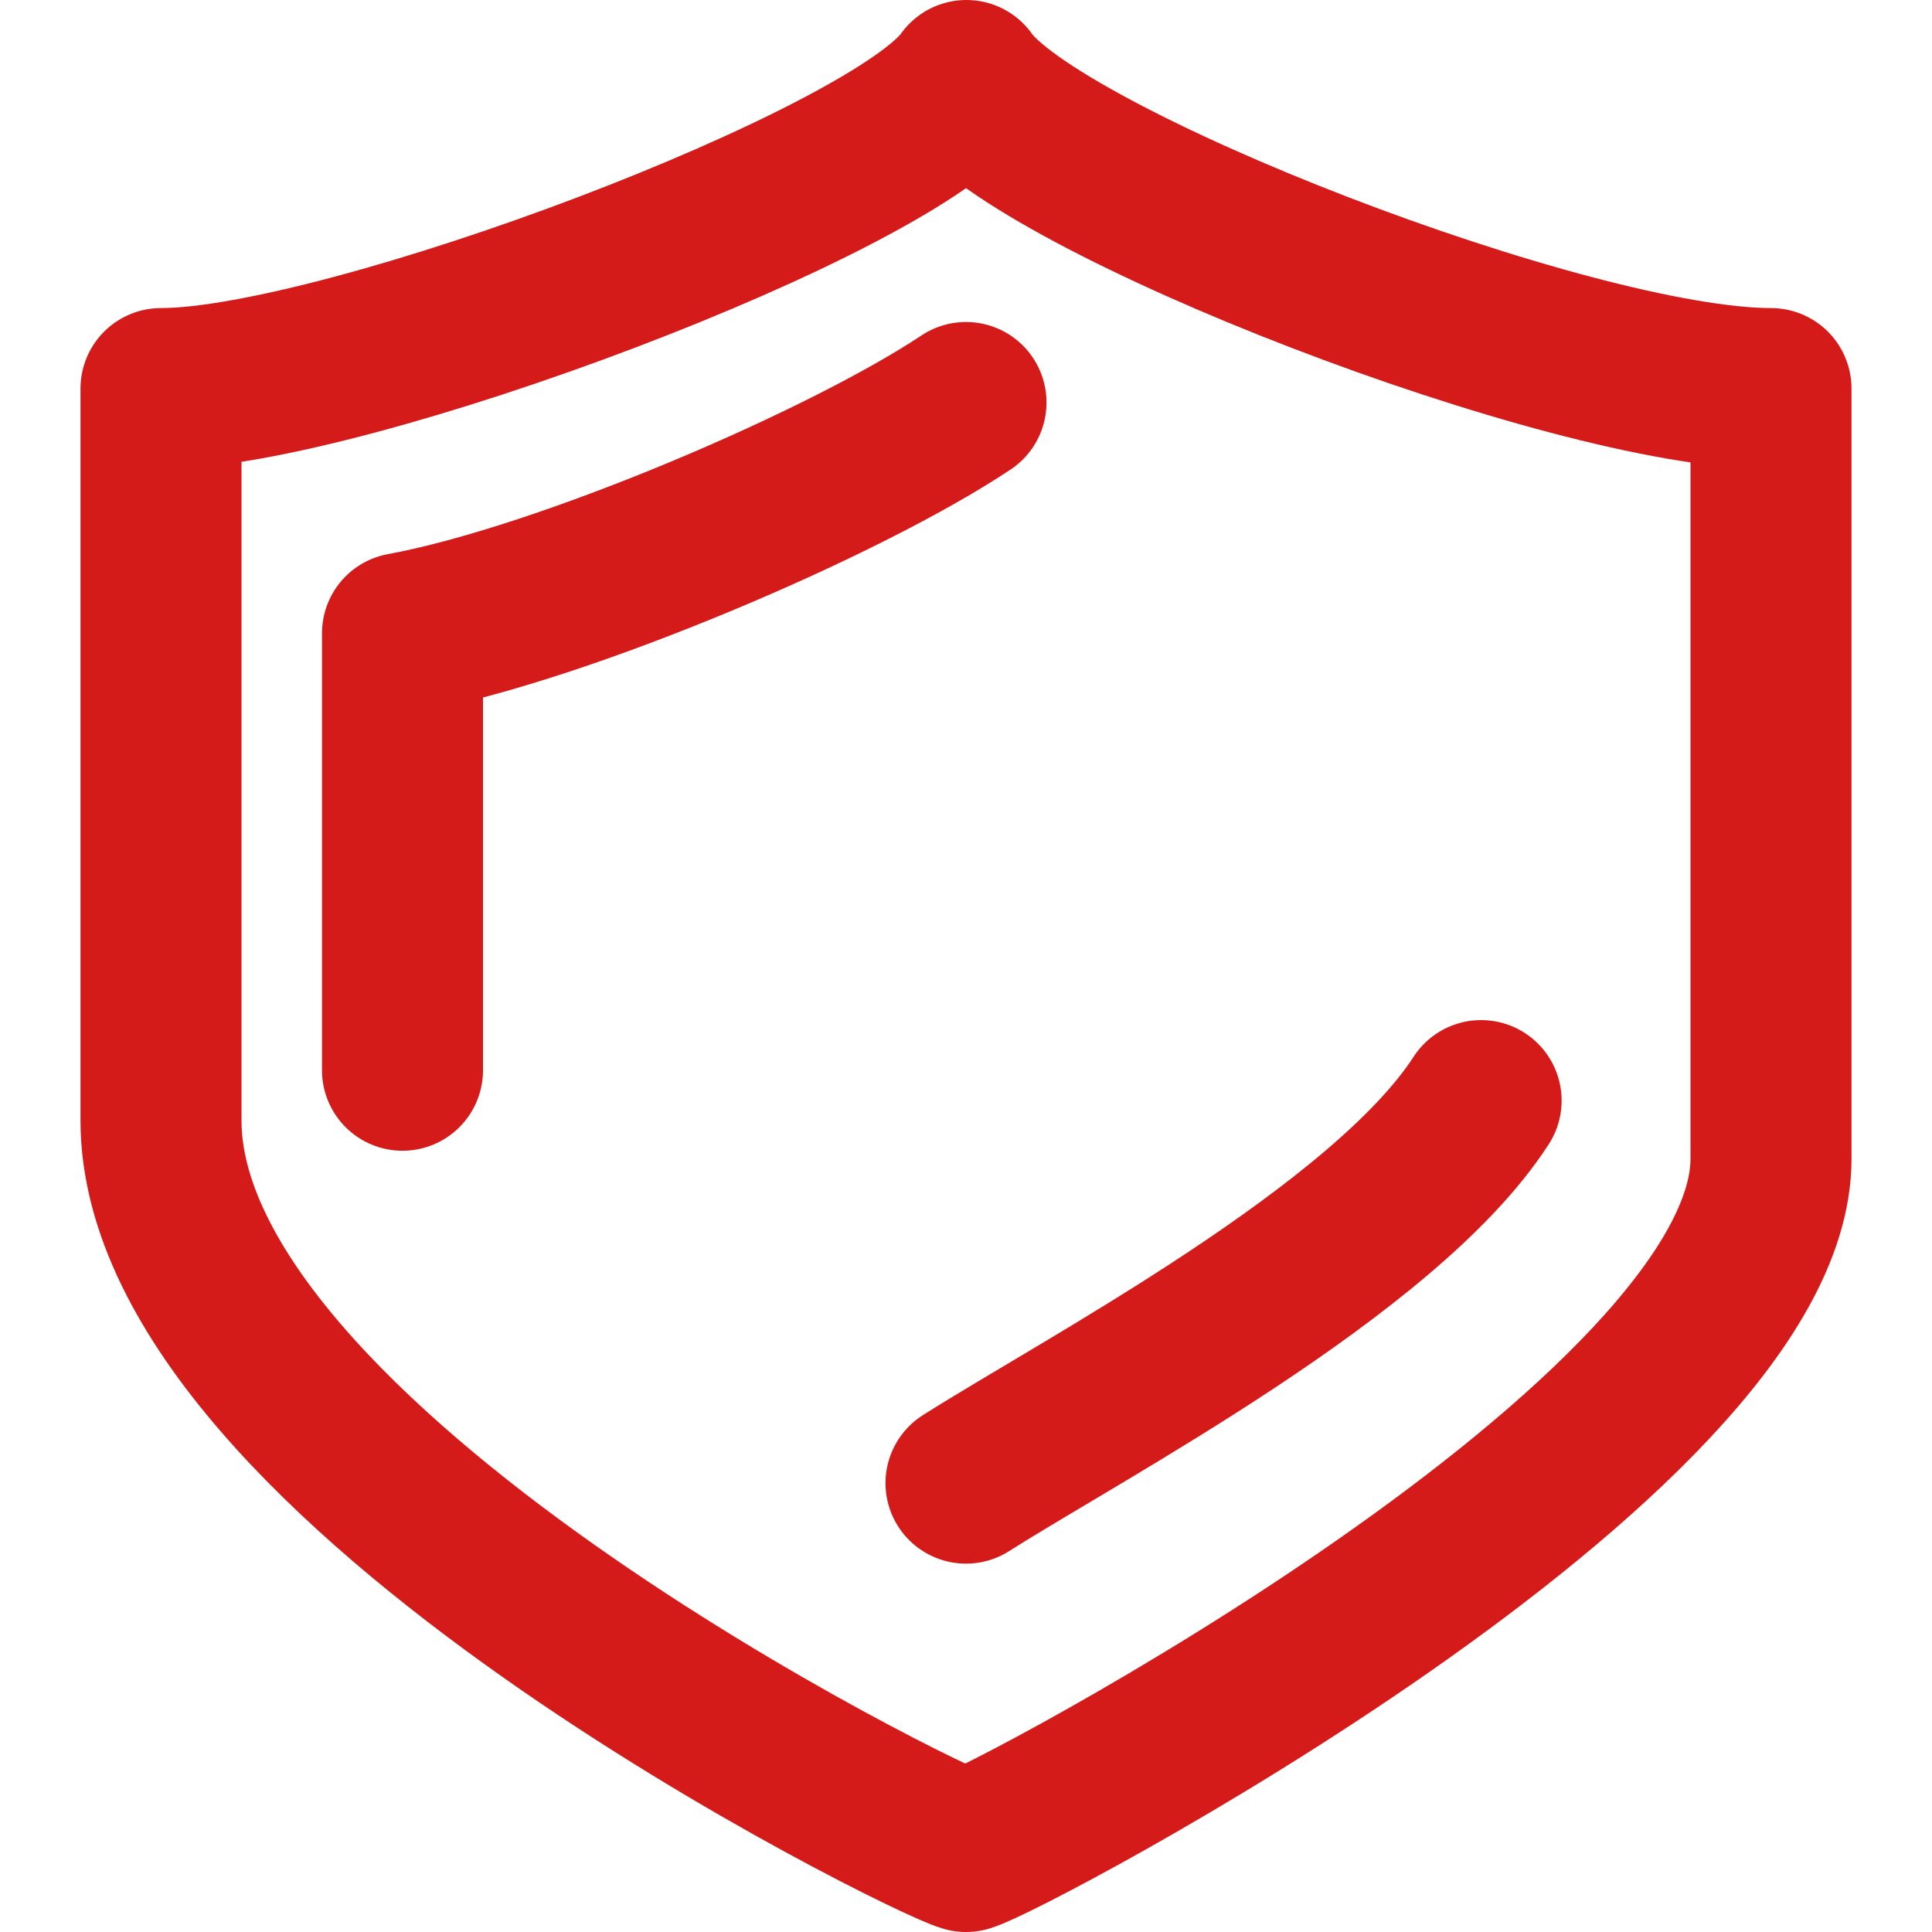 <svg width="24" height="24" fill="none" xmlns="http://www.w3.org/2000/svg"><path d="M12.005 1C11.13 2.255 4.292 4.827 2 4.827v9.09C2 18.19 11.5 22.865 12 23c.5-.135 10-5.137 10-8.605V4.827c-2.5 0-9.12-2.572-9.995-3.827zM12 18.424c1.484-.942 5.197-2.893 6.399-4.752" stroke="#D51A1A" stroke-width="2" stroke-miterlimit="10" stroke-linecap="round" stroke-linejoin="round"/><path d="M5 13.295V7.867C7 7.5 10.5 6 12 5" stroke="#D51A1A" stroke-width="2" stroke-miterlimit="10" stroke-linecap="round" stroke-linejoin="round"/></svg>